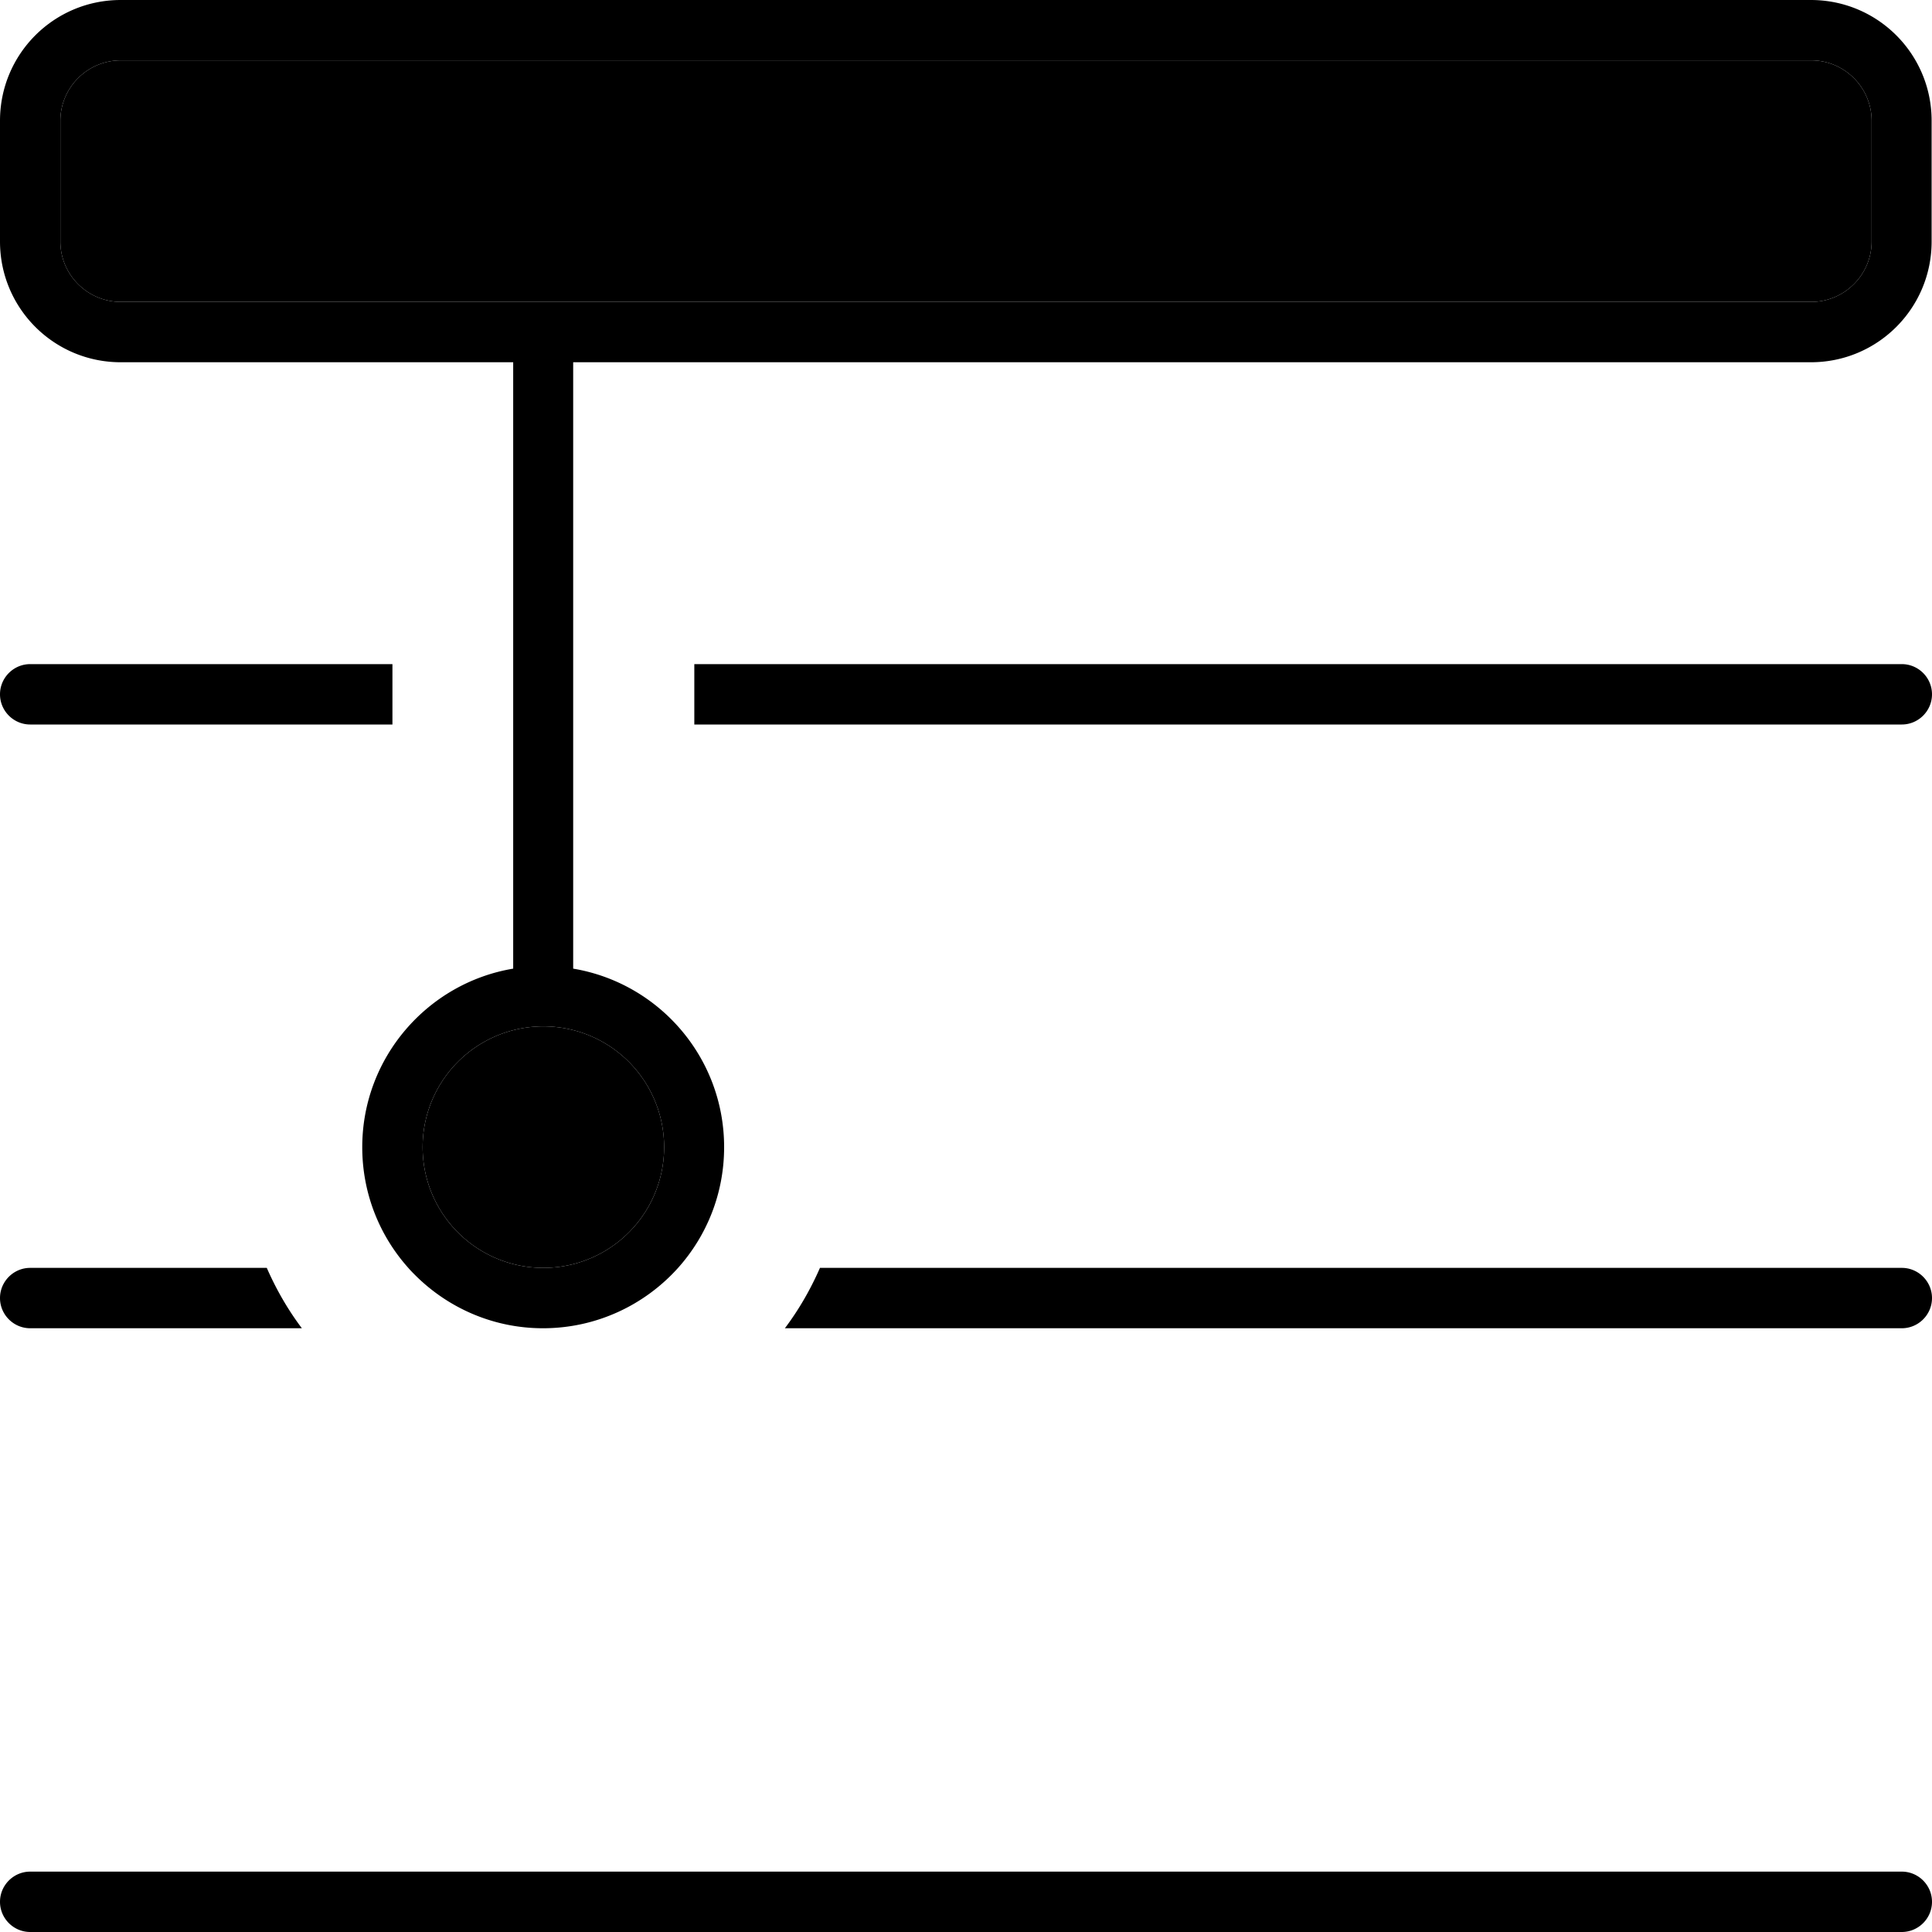 <svg xmlns="http://www.w3.org/2000/svg" width="24" height="24" viewBox="0 0 512 512">
    <path class="pr-icon-duotone-secondary" d="M16 32l0 32c0 8.8 7.2 16 16 16l104 0 16 0 328 0c8.8 0 16-7.2 16-16l0-32c0-8.8-7.2-16-16-16L32 16c-8.8 0-16 7.2-16 16zm96 272a32 32 0 1 0 64 0 32 32 0 1 0 -64 0z"/>
    <path class="pr-icon-duotone-primary" d="M480 16c8.8 0 16 7.2 16 16l0 32c0 8.8-7.2 16-16 16L152 80l-16 0L32 80c-8.8 0-16-7.2-16-16l0-32c0-8.8 7.2-16 16-16l448 0zM32 96l104 0 0 80 0 16 0 64.7c-22.7 3.8-40 23.6-40 47.3c0 12.3 4.6 23.5 12.2 32c.6 .7 1.2 1.3 1.8 1.9c8.7 8.7 20.7 14.1 33.9 14.1c14.2 0 27-6.2 35.8-16c7.6-8.5 12.2-19.7 12.2-32c0-23.8-17.3-43.5-40-47.3l0-64.7 0-16 0-80 328 0c17.7 0 32-14.3 32-32l0-32c0-17.7-14.3-32-32-32L32 0C14.3 0 0 14.3 0 32L0 64C0 81.7 14.3 96 32 96zM144 272a32 32 0 1 1 0 64 32 32 0 1 1 0-64zM8 176c-4.4 0-8 3.6-8 8s3.6 8 8 8l96 0 0-16L8 176zM8 336c-4.4 0-8 3.6-8 8s3.6 8 8 8l72 0c-3.7-4.9-6.8-10.3-9.3-16L8 336zm496 16c4.4 0 8-3.6 8-8s-3.6-8-8-8l-286.7 0c-2.5 5.7-5.6 11.1-9.3 16l296 0zm0-160c4.4 0 8-3.6 8-8s-3.6-8-8-8l-320 0 0 16 320 0zM0 504c0 4.4 3.6 8 8 8l496 0c4.4 0 8-3.6 8-8s-3.6-8-8-8L8 496c-4.4 0-8 3.6-8 8z"/>
</svg>